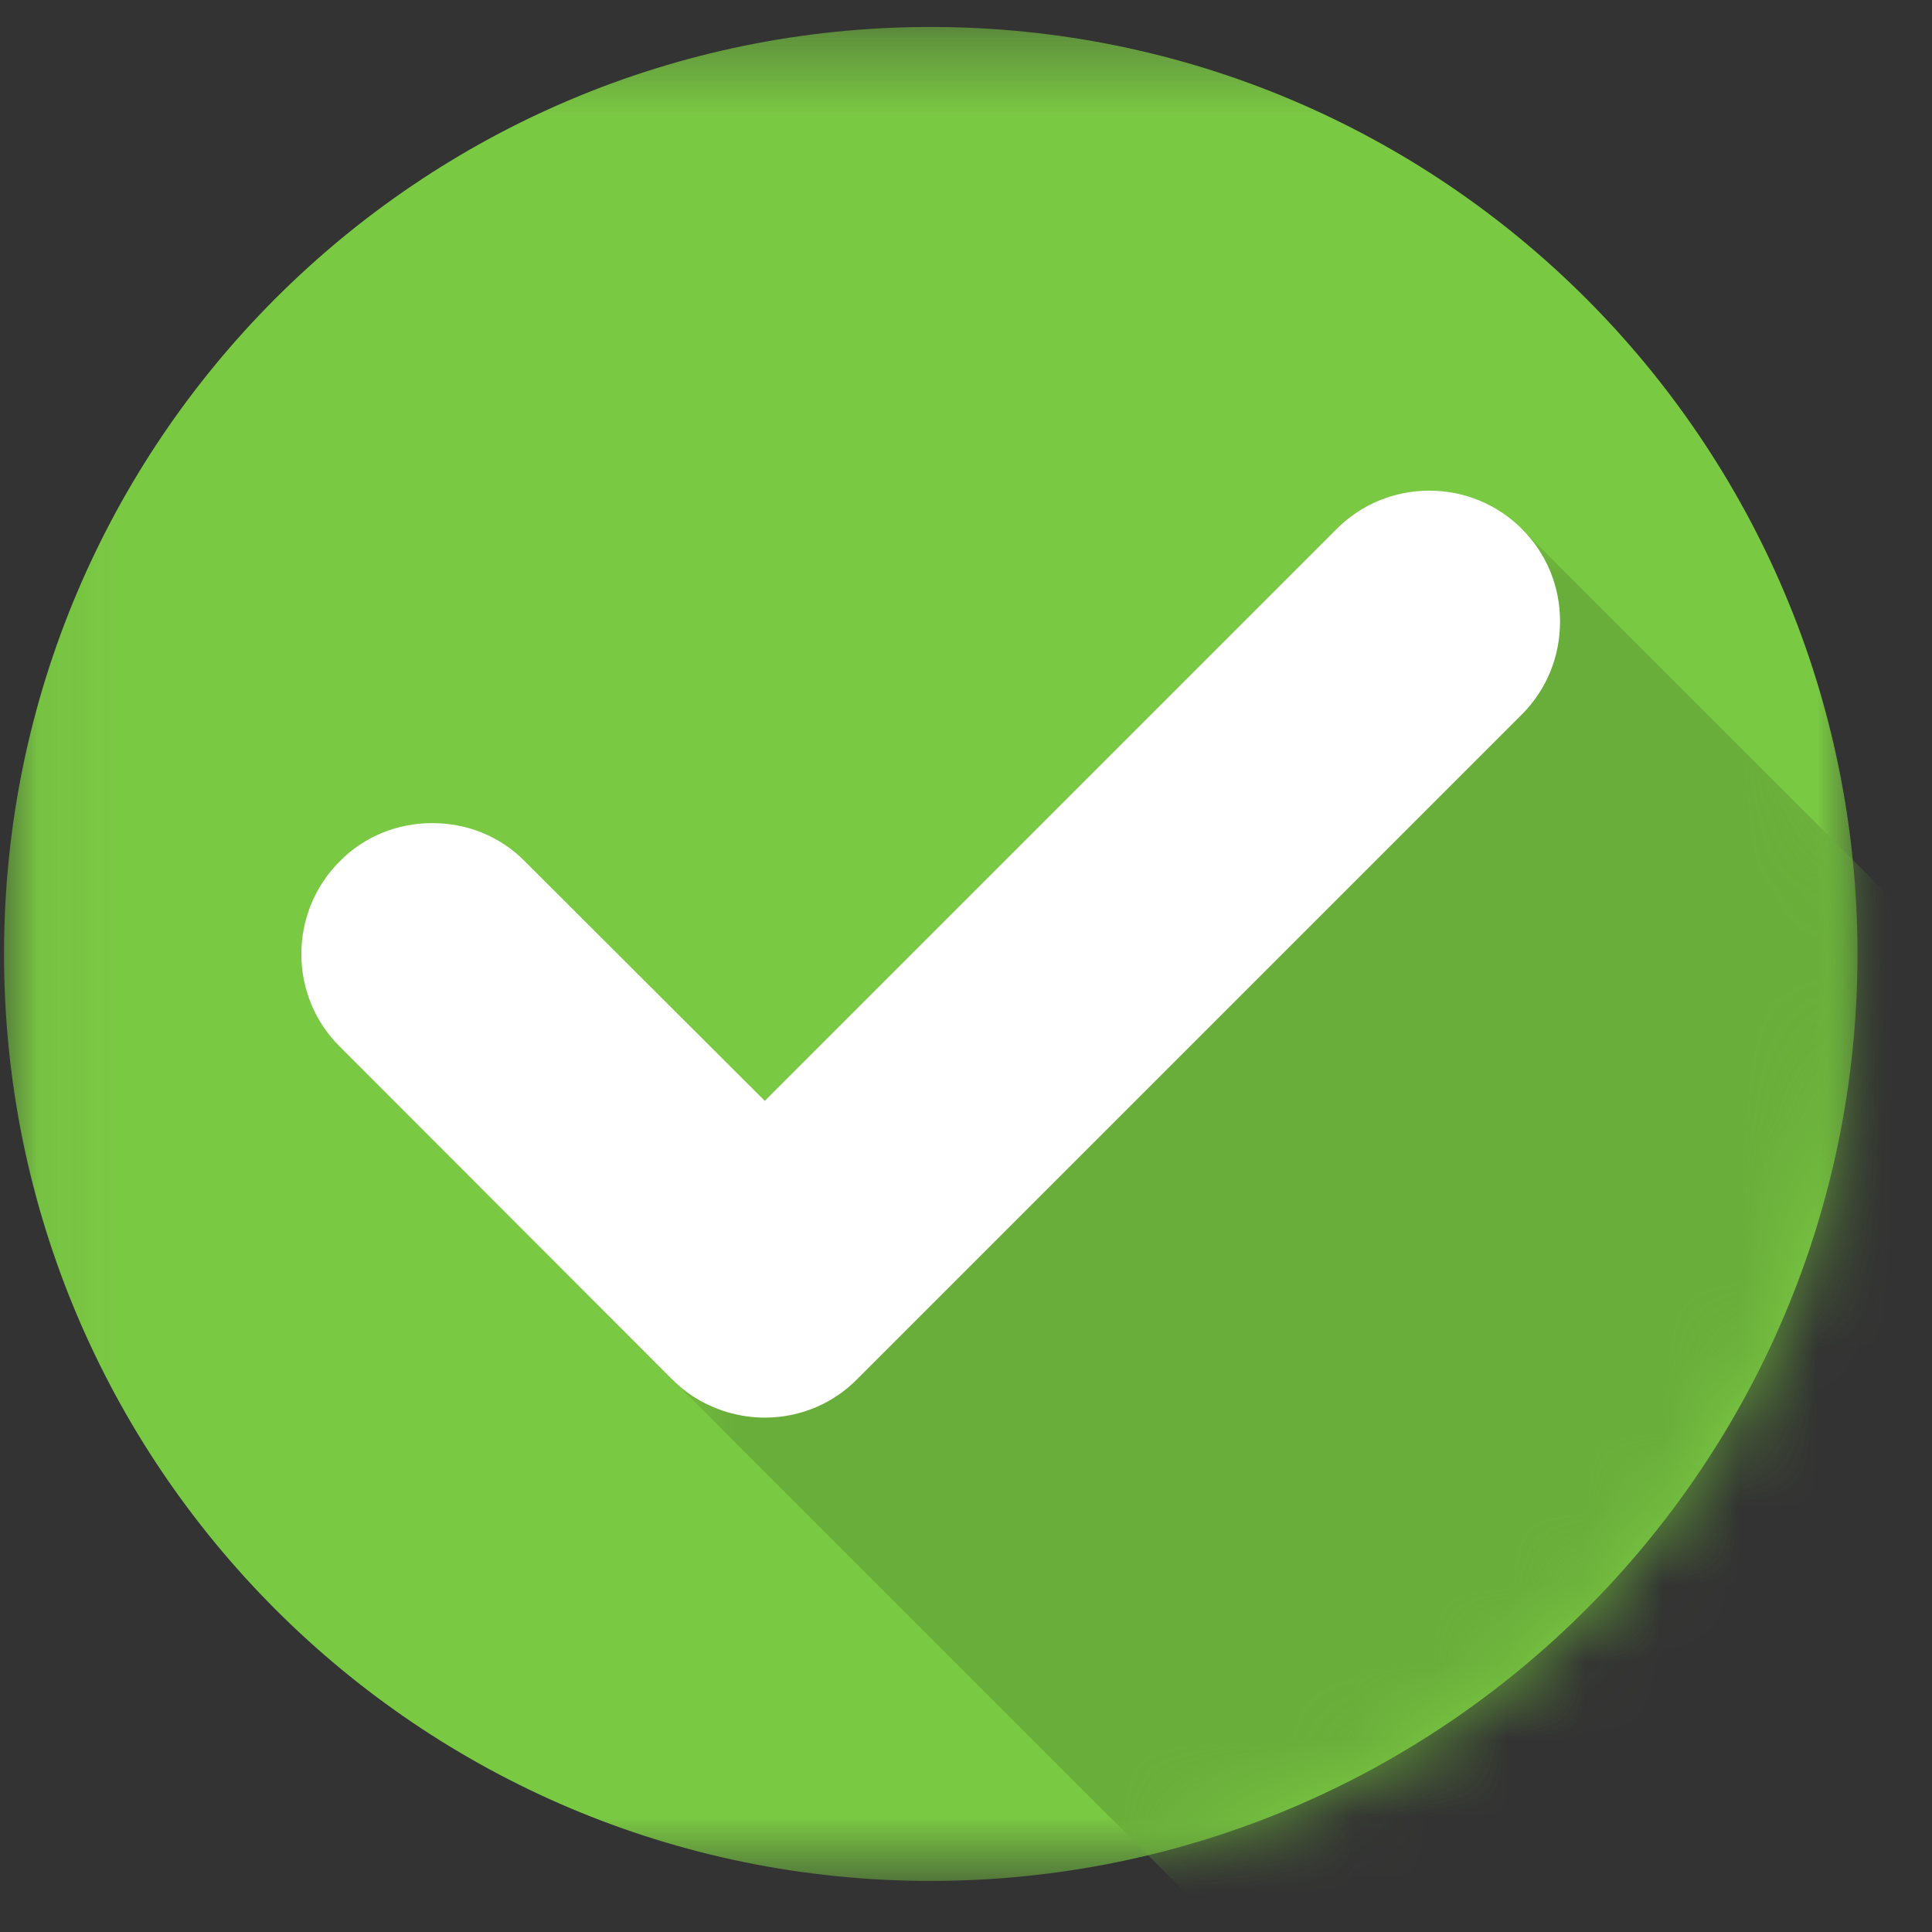 <svg width="25" height="25" viewBox="0 0 25 25" fill="none" xmlns="http://www.w3.org/2000/svg">
<rect x="0" y="0" width="25" height="25" fill="#333333" stroke="none"/>
<mask id="mask0_328_610" style="mask-type:luminance" maskUnits="userSpaceOnUse" x="0" y="0" width="25" height="25">
<path d="M0.052 0.349H24.036V24.339H0.052V0.349Z" fill="white"/>
</mask>
<g mask="url(#mask0_328_610)">
<path d="M24.036 12.344C24.036 18.969 18.667 24.339 12.042 24.339C5.422 24.339 0.052 18.969 0.052 12.344C0.052 5.719 5.422 0.349 12.042 0.349C18.667 0.349 24.036 5.719 24.036 12.344Z" fill="#7AC943"/>
</g>
<mask id="mask1_328_610" style="mask-type:luminance" maskUnits="userSpaceOnUse" x="8" y="6" width="17" height="19">
<path d="M8.713 6.828H24.036V24.338H8.713V6.828Z" fill="white"/>
</mask>
<g mask="url(#mask1_328_610)">
<mask id="mask2_328_610" style="mask-type:luminance" maskUnits="userSpaceOnUse" x="0" y="0" width="25" height="25">
<path d="M24.036 12.344C24.036 18.969 18.667 24.339 12.042 24.339C5.422 24.339 0.052 18.969 0.052 12.344C0.052 5.719 5.422 0.349 12.042 0.349C18.667 0.349 24.036 5.719 24.036 12.344Z" fill="white"/>
</mask>
<g mask="url(#mask2_328_610)">
<path d="M29.375 16.526L19.693 6.844L8.724 17.875L17.505 26.656L29.375 16.526Z" fill="#69AD3A"/>
</g>
</g>
<path d="M19.693 6.844C19.375 6.526 18.948 6.349 18.495 6.349C18.042 6.349 17.614 6.526 17.297 6.844L9.896 14.245L6.792 11.146C6.474 10.823 6.047 10.651 5.594 10.651C5.141 10.651 4.713 10.823 4.396 11.146C3.734 11.807 3.734 12.886 4.396 13.542L8.677 17.828C8.682 17.834 8.687 17.839 8.693 17.844C8.776 17.927 8.864 18 8.958 18.063C9.239 18.245 9.562 18.344 9.896 18.344C10.349 18.344 10.776 18.167 11.094 17.844C11.109 17.828 19.344 9.594 19.693 9.245C20.015 8.922 20.187 8.495 20.187 8.042C20.187 7.589 20.015 7.167 19.693 6.844Z" fill="white"/>
</svg>

